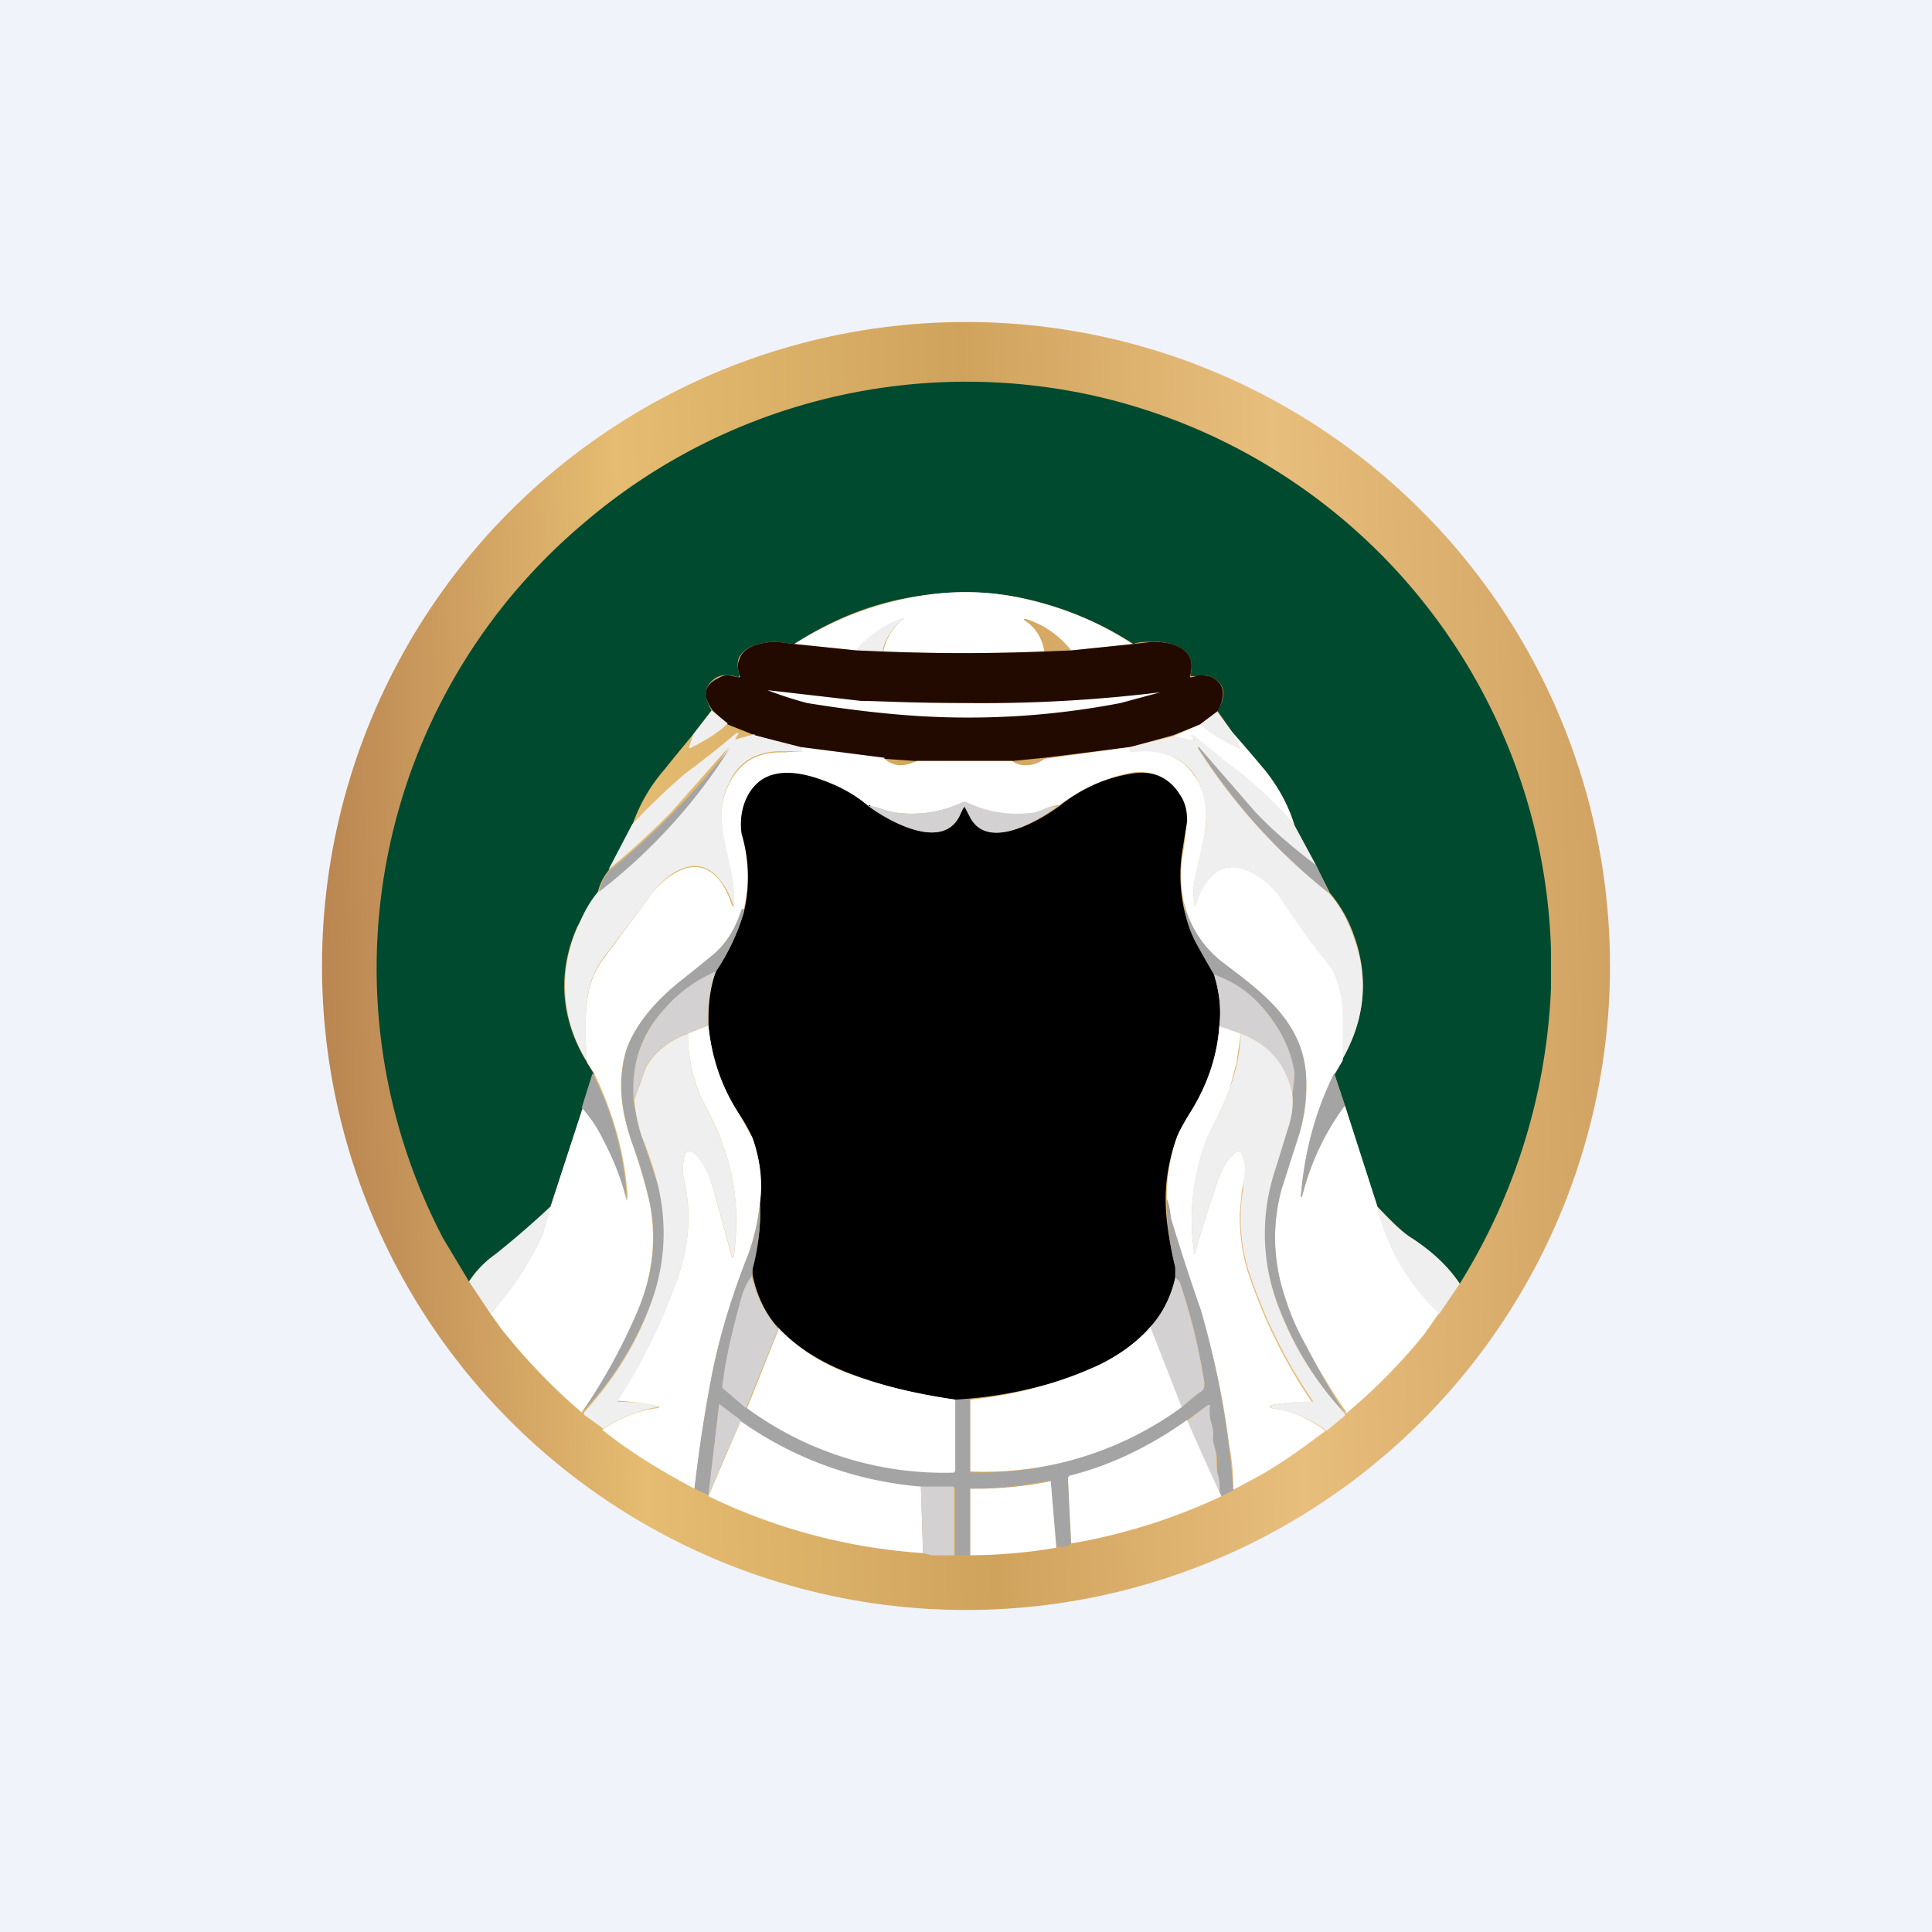 <!-- by TradingView --><svg width="18" height="18" viewBox="0 0 18 18" xmlns="http://www.w3.org/2000/svg"><path fill="#F0F3FA" d="M0 0h18v18H0z"/><circle cx="9" cy="9" r="6" fill="url(#a)"/><path d="M10.25 3.7a5.46 5.46 0 0 1 4.2 5.14v.37a5.64 5.64 0 0 1-.85 2.75c-.1-.15-.25-.29-.44-.42-.1-.06-.2-.17-.33-.3l-.3-.94-.1-.3.07-.12c.23-.4.26-.81.09-1.23a1.23 1.23 0 0 0-.2-.33l-.13-.26-.2-.37c-.06-.2-.16-.37-.28-.52a3.9 3.9 0 0 1-.3-.35l-.14-.2c.1-.15.07-.26-.07-.32a.19.19 0 0 0-.08 0h-.1c0 .01-.01 0 0 0 .03-.13 0-.22-.1-.27a.54.54 0 0 0-.26-.05c-.06 0-.12 0-.17.02a3.1 3.1 0 0 0-1-.42 2.6 2.6 0 0 0-.9-.04c-.45.05-.86.2-1.26.46l-.16-.02c-.12 0-.31.03-.36.16-.01.04-.01.09.01.15l-.01.02a.46.46 0 0 0-.1-.02c-.03 0-.06 0-.1.02-.12.07-.13.17-.05.31l-.17.22a20.47 20.47 0 0 0-.27.33c-.13.15-.23.32-.3.52l-.22.42a.5.5 0 0 0-.1.2l-.19.32c-.19.43-.16.86.09 1.27l.06.1-.1.32-.3.92a2.91 2.91 0 0 1-.52.45.93.93 0 0 0-.24.25l-.24-.4a5.42 5.42 0 0 1 1.29-6.65 5.48 5.48 0 0 1 4.83-1.19Z" fill="#004A30"/><path d="m10.56 6-.58.06a.87.87 0 0 0-.41-.29c-.04-.01-.04 0-.01.02.09.06.15.16.17.28-.5.02-1 .02-1.5 0a.5.5 0 0 1 .17-.29c.03-.02.03-.02 0-.01a.95.95 0 0 0-.42.29L7.4 6c.4-.25.81-.4 1.25-.46.3-.04.6-.03.9.04.36.08.7.22 1 .42Z" fill="#fff"/><path d="m8.22 6.07-.24-.01a.95.95 0 0 1 .42-.3c.03 0 .03 0 0 .02a.5.5 0 0 0-.18.3Z" fill="#EFEFEF"/><path d="m7.4 6 .58.06.24.01c.5.02 1.01.02 1.51 0l.25-.01.58-.06.17-.02c.1 0 .18.01.26.05.1.05.13.14.1.26-.01.02 0 .02.01.02l.09-.02.08.01c.14.06.16.17.07.33l-.16.12-.25.1-.4.11-.8.1-.3.03h-.9l-.29-.02-.78-.1-.43-.12-.25-.1-.14-.13c-.1-.14-.08-.24.05-.3a.18.18 0 0 1 .09-.03l.1.02c.01 0 .02 0 .01-.02-.02-.06-.02-.11 0-.15.04-.13.23-.16.35-.16L7.4 6Z" fill="#230A00"/><path d="M8.98 6.55a13.67 13.67 0 0 0 1.83-.1l-.37.1a7.5 7.5 0 0 1-1.9.12c-.31-.02-.65-.06-1.02-.12a3.41 3.41 0 0 1-.37-.12l.87.1c.14 0 .46.02.96.02Z" fill="#fff"/><path d="m6.63 6.62.15.12c-.1.1-.23.17-.35.23-.01 0-.02 0-.01-.01l.04-.12.17-.22ZM11.34 6.63l.14.19.08.16a2.08 2.08 0 0 1-.38-.23l.16-.12Z" fill="#EFEFEF"/><path d="M11.18 6.75a2.08 2.08 0 0 0 .38.23l-.08-.16a13.98 13.98 0 0 1 .3.35c.12.15.22.32.28.52-.12-.15-.28-.3-.48-.47a75.93 75.93 0 0 0-.46-.34v.02h-.01l-.18-.04.25-.11Z" fill="#fff"/><path d="m7.03 6.85.43.11.02.04V7a3 3 0 0 0-.17 0c-.25-.01-.43.09-.52.3-.18.35.06.7.05 1.1 0 .05 0 .05-.02 0a.7.7 0 0 0-.11-.2c-.12-.15-.26-.17-.43-.07a.75.75 0 0 0-.21.2l-.43.57a.78.78 0 0 0-.17.43c-.02.16-.02.34 0 .56a1.32 1.32 0 0 1-.08-1.27c.05-.12.11-.23.19-.32a5.3 5.3 0 0 0 1.21-1.34l-.53.6a7.3 7.3 0 0 1-.59.54l.22-.42a6.25 6.25 0 0 1 .49-.47 9.4 9.4 0 0 0 .48-.38h.02v.01a.12.12 0 0 0-.03.05s0 .01 0 0l.18-.05ZM12.06 7.69l.2.37a3.72 3.72 0 0 1-.57-.5 37.68 37.68 0 0 0-.53-.6v.01c.33.52.74.97 1.22 1.35.08.09.15.2.2.33.18.42.15.83-.08 1.23v-.4c0-.16-.02-.3-.1-.45a8.13 8.13 0 0 1-.5-.68c-.07-.12-.27-.28-.42-.27-.18 0-.29.2-.34.35 0 .02-.01.02-.01 0a.68.68 0 0 1 0-.23l.08-.38a.74.74 0 0 0-.08-.6c-.14-.2-.35-.24-.6-.2v-.06l.4-.1a2.56 2.56 0 0 0 .2.04l-.01-.02a.1.1 0 0 1-.02-.01c-.01-.03 0-.03.02-.02l.46.37c.2.16.36.32.48.47Z" fill="#EFEFEF"/><path d="M5.58 8.31a.5.5 0 0 1 .1-.2A7.31 7.31 0 0 0 6.8 6.97c-.32.51-.73.96-1.22 1.34Z" fill="#A4A4A4"/><path d="M8.24 7.07c.08.07.18.08.3.02h.89a.2.2 0 0 0 .12.04c.07 0 .13-.02.18-.06l.8-.11v.05c.25-.03.46.01.6.22.12.17.13.39.08.6l-.08.37a.68.68 0 0 0 0 .23c0 .02 0 .02.01 0 .05-.16.16-.35.34-.35.15-.01.35.15.43.26a8.19 8.19 0 0 0 .5.69c.07.14.1.3.1.45v.4l-.07.12a3.02 3.02 0 0 0-.32 1.15h.01c.08-.31.21-.6.4-.85l.3.93a1.97 1.97 0 0 0 .58 1l-.14.2a5.31 5.31 0 0 1-.73.74v-.02c-.14-.2-.26-.4-.37-.61-.09-.15-.15-.3-.2-.46a1.72 1.72 0 0 1-.03-1l.16-.5c.05-.16.08-.33.07-.51-.01-.55-.42-.83-.8-1.12a1 1 0 0 1-.34-.54 1.28 1.28 0 0 1 0-.51l.03-.25c0-.1-.02-.18-.07-.25-.1-.16-.26-.23-.46-.2-.24.05-.45.15-.66.3a.44.44 0 0 0-.12.03.76.76 0 0 1-.1.04 1.08 1.08 0 0 1-.67-.1c-.21.1-.42.13-.64.1a.76.76 0 0 1-.12-.03.61.61 0 0 0-.13-.03c-.14-.12-.3-.2-.48-.26-.28-.09-.55-.07-.67.23a.6.6 0 0 0-.03.29 1.4 1.4 0 0 1 .02.7h-.01a.98.98 0 0 1-.27.42c-.08.07-.18.16-.31.25-.2.16-.41.38-.5.63-.1.3-.05.6.05.88.07.2.12.38.16.54.07.36.03.7-.12 1.05-.14.33-.3.63-.51.92a5.7 5.7 0 0 1-.75-.78l-.1-.14c.2-.23.37-.48.49-.75l.07-.25.3-.92c.06.07.13.17.2.3a2.57 2.57 0 0 1 .22.57c-.02-.41-.13-.81-.32-1.2l-.06-.09c-.02-.22-.02-.4 0-.56a.78.78 0 0 1 .17-.43l.43-.58a.75.75 0 0 1 .21-.19c.17-.1.31-.08.43.07a.7.7 0 0 1 .1.2c.02.05.03.05.03 0 .01-.4-.23-.75-.05-1.1.1-.21.27-.31.52-.3A3 3 0 0 1 7.48 7a.1.1 0 0 1-.02-.04l.78.1Z" fill="#fff"/><path d="m12.26 8.06.12.26a5.48 5.48 0 0 1-1.22-1.36h.01l.52.6c.13.14.32.31.57.5Z" fill="#A4A4A4"/><path d="M8.1 7.5c.2.16.7.44.85.08a.6.6 0 0 1 .03-.06h.01l.04.07c.16.35.65.06.84-.08.2-.16.42-.26.66-.3.2-.04.36.03.46.19.05.07.07.15.07.25l-.04.25c-.03.17-.03.34 0 .51.02.12.06.24.12.36l.17.3c.05.17.07.33.05.49-.02.3-.12.57-.28.82-.06.1-.1.17-.12.23-.06.17-.1.36-.1.56 0 .21.04.42.09.63v.1c-.04.18-.11.33-.23.47-.16.17-.36.3-.58.4a4.06 4.06 0 0 1-1.24.27 4.29 4.29 0 0 1-1-.25c-.25-.1-.47-.23-.65-.42-.12-.13-.2-.3-.24-.5v-.09c.06-.19.08-.38.07-.57.02-.21 0-.42-.07-.61a1.36 1.36 0 0 0-.13-.23 1.74 1.74 0 0 1-.28-.82c0-.17.01-.34.07-.5a2 2 0 0 0 .26-.55 1.4 1.4 0 0 0-.02-.73.6.6 0 0 1 .03-.3c.12-.3.39-.31.67-.22.18.06.34.14.48.26Z"/><path d="M9.87 7.5c-.2.15-.68.44-.84.1a1.18 1.18 0 0 1-.04-.08h-.01a.6.6 0 0 0-.03.06c-.15.36-.66.08-.86-.07.05 0 .09.01.13.03l.12.03a1.12 1.12 0 0 0 .64-.1H9c.2.1.42.13.64.1l.11-.04a.44.44 0 0 1 .12-.02Z" fill="#D3D1D2"/><path d="M12.53 13.17a2.98 2.98 0 0 1-.61-.98c-.08-.2-.12-.4-.14-.58a1.9 1.9 0 0 1 .1-.71l.13-.42c.03-.1.04-.2.03-.29a.8.8 0 0 0 .02-.2 1.2 1.2 0 0 0-.75-.91 9.37 9.37 0 0 1-.17-.3.98.98 0 0 1-.11-.37 1 1 0 0 0 .34.54c.38.29.79.57.8 1.12 0 .18-.02.35-.07.51l-.16.5c-.09.33-.08.67.03 1 .05.16.11.3.2.46a7.92 7.92 0 0 0 .36.63ZM6.93 8.5a2 2 0 0 1-.26.55c-.18.08-.34.2-.47.34-.23.24-.32.53-.3.86.03.15.05.27.08.34l.15.45c.08.34.07.67-.03 1a2.97 2.97 0 0 1-.68 1.12c.2-.29.37-.6.51-.92.15-.34.2-.7.12-1.05a4.23 4.23 0 0 0-.16-.54c-.1-.28-.14-.59-.05-.88.09-.25.3-.47.5-.63l.31-.25c.12-.1.2-.24.26-.42h.02v.03Z" fill="#A4A4A4"/><path d="M6.67 9.05c-.06.16-.08.33-.07.5l-.19.08a.7.7 0 0 0-.39.3 20.1 20.1 0 0 1-.11.31c-.03-.32.06-.6.29-.85.13-.15.29-.26.47-.34ZM12.04 10.2a.72.72 0 0 0-.48-.57l-.2-.07c.02-.16 0-.32-.05-.48.15.05.3.14.42.27.18.2.29.4.33.64l-.02.2Z" fill="#D3D1D2"/><path d="M6.6 9.55c.03.3.12.57.28.82l.13.23c.07.2.1.4.07.61a2.1 2.1 0 0 1-.11.48c-.17.43-.29.84-.36 1.24-.07.38-.11.7-.14.94-.3-.16-.6-.34-.86-.55.17-.11.34-.18.51-.2.03-.01.03-.02 0-.02a2.1 2.1 0 0 0-.38-.05.01.01 0 0 1 0-.01c.23-.35.43-.73.58-1.15.1-.3.12-.58.06-.87a.5.5 0 0 1 0-.26.04.04 0 0 1 .03-.03.04.04 0 0 1 .04 0c.12.09.17.26.21.4l.15.55c.01.05.02.05.03 0 .04-.33.02-.64-.08-.94-.05-.17-.12-.3-.23-.52a1.45 1.45 0 0 1-.12-.59l.2-.08ZM11.56 9.63l-.04.27-.06.23c-.05.17-.18.38-.22.5-.13.34-.17.7-.11 1.06a10.12 10.12 0 0 1 .17-.55c.05-.16.1-.32.21-.4a.04.04 0 0 1 .03-.01.04.04 0 0 1 .03.02c.05.1.03.22 0 .34l-.02.22c0 .18.02.35.07.52a4.85 4.85 0 0 0 .6 1.23c-.13 0-.25.01-.37.03-.03.01-.03.02 0 .03.18.02.35.1.5.21l-.08.06c-.2.15-.4.29-.63.41l-.15.08a2.21 2.21 0 0 0-.04-.43A7.12 7.12 0 0 0 11 11.7c-.06-.16-.09-.28-.1-.35a.6.6 0 0 0-.03-.18c0-.2.03-.39.09-.56.02-.06.06-.13.12-.23.16-.25.26-.53.28-.82l.2.07Z" fill="#fff"/><path d="M6.41 9.63c0 .24.05.44.12.59.1.21.18.35.23.52.1.3.12.6.08.93 0 .06-.02.06-.03 0l-.15-.54c-.04-.14-.1-.31-.21-.4a.04.04 0 0 0-.04 0 .04.04 0 0 0-.03.03.5.5 0 0 0 0 .26c.06.29.04.58-.06.87a5.07 5.07 0 0 1-.57 1.17c.13 0 .25.01.37.04.03 0 .03 0 0 .01-.17.03-.34.1-.5.2l-.18-.13v-.02c.31-.34.53-.71.66-1.12.1-.33.11-.66.03-1a3.5 3.5 0 0 0-.15-.45 1.54 1.54 0 0 1-.07-.34 20.53 20.53 0 0 0 .11-.31.7.7 0 0 1 .4-.31ZM12.04 10.2c.01.08 0 .18-.03.28l-.13.42a1.9 1.9 0 0 0 .04 1.3c.14.36.34.68.61.97v.02l-.17.14a1.14 1.14 0 0 0-.5-.21c-.04-.01-.04-.02 0-.03a1.61 1.61 0 0 1 .37-.03v-.01a4.85 4.85 0 0 1-.6-1.22 1.63 1.63 0 0 1-.05-.74c.01-.12.04-.24-.01-.34l-.01-.01a.04.04 0 0 0-.05 0c-.11.08-.16.24-.21.4a10.21 10.21 0 0 0-.17.55c-.06-.36-.02-.72.1-1.06.05-.12.18-.33.23-.5a1.58 1.58 0 0 0 .1-.5c.26.1.42.28.48.56Z" fill="#EFEFEF"/><path d="m5.42 10.32.1-.32a2.88 2.88 0 0 1 .32 1.19c-.05-.2-.12-.38-.22-.57a1.28 1.28 0 0 0-.2-.3ZM12.43 10l.1.3a2.4 2.4 0 0 0-.4.85h-.01c.03-.4.13-.79.31-1.15ZM11.5 13.88l-.12.06-.02-.04c0-.06 0-.12-.02-.18v-.11c0-.08-.04-.15-.04-.22l-.01-.12a.35.35 0 0 1-.02-.15c0-.03 0-.04-.03-.02l-.18.13a3.31 3.31 0 0 1-1.11.54l.03.61c-.03.03-.06.04-.1.03h-.04l-.05-.6-.01-.02a3.57 3.57 0 0 1-.74.08v.62H8.9v-.63h-.32a3.39 3.39 0 0 1-1.68-.62l-.2-.16-.1.85-.13-.06c.03-.25.07-.56.14-.94.07-.4.19-.81.36-1.24.05-.13.09-.29.11-.48a2.03 2.03 0 0 1-.07.62v.05a.65.65 0 0 0-.1.2 7.03 7.03 0 0 0-.18.85l.23.19a3.1 3.1 0 0 0 1.94.58v-.66h.14v.68h.01a3.18 3.18 0 0 0 2.13-.75c.03-.02.05-.05.04-.09a5.22 5.22 0 0 0-.23-.94l-.04-.03v-.1a2.61 2.61 0 0 1-.08-.64c.02.03.03.1.04.18a21.4 21.4 0 0 0 .28.86 8.22 8.22 0 0 1 .3 1.67Z" fill="#A4A4A4"/><path d="m13.6 11.96-.19.28a1.97 1.97 0 0 1-.58-1c.12.13.23.24.33.3.2.13.34.27.44.42ZM5.13 11.24a2.2 2.2 0 0 1-.07.25 2.7 2.7 0 0 1-.49.75l-.2-.3a.93.93 0 0 1 .24-.25 8.82 8.82 0 0 0 .52-.45Z" fill="#EFEFEF"/><path d="M7 11.88c.05.2.13.36.25.5l-.3.74-.22-.19v-.02c.03-.26.1-.54.18-.83a.65.65 0 0 1 .1-.2ZM10.95 11.9l.04.04c.1.3.18.62.23.94 0 .04 0 .07-.04.09a2.9 2.9 0 0 0-.17.14l-.3-.74c.13-.14.2-.3.24-.46Z" fill="#D3D1D2"/><path d="m10.72 12.37.29.74a3.12 3.12 0 0 1-1.97.6v-.67c.38-.04.75-.13 1.1-.28.22-.09.42-.22.58-.4ZM7.25 12.37c.18.19.4.33.64.42.34.13.68.2 1.01.25v.66l-.01.02a3.1 3.1 0 0 1-1.93-.6l.3-.75Z" fill="#fff"/><path d="m6.9 13.23-.3.7.1-.84v-.01l.2.15ZM11.36 13.9a24.42 24.42 0 0 1-.3-.66l.18-.14c.03-.02.04-.01.03.02 0 .05 0 .1.02.15.01.05.02.09.01.12 0 .07.04.14.03.22l.01.11c.02.06.03.12.02.18Z" fill="#D3D1D2"/><path d="m8.58 13.85.02.62a5.42 5.42 0 0 1-2-.53l.3-.7a3.39 3.39 0 0 0 1.68.61ZM11.06 13.23a24.42 24.42 0 0 0 .32.71 5.42 5.42 0 0 1-1.4.44l-.03-.61.01-.02c.4-.1.76-.28 1.1-.52ZM9.84 14.4v.02a4.9 4.9 0 0 1-.8.07v-.62a3.58 3.58 0 0 0 .75-.07l.05.6Z" fill="#fff"/><path d="M8.9 14.49h-.22l-.08-.02-.02-.62h.3l.01.01v.62Z" fill="#D3D1D2"/><defs><linearGradient id="a" x1="15" y1="9" x2="3" y2="9.35" gradientUnits="userSpaceOnUse"><stop stop-color="#D1A362"/><stop offset=".25" stop-color="#E8BE7D"/><stop offset=".49" stop-color="#D0A35D"/><stop offset=".76" stop-color="#E5BC71"/><stop offset="1" stop-color="#B98551"/></linearGradient></defs></svg>